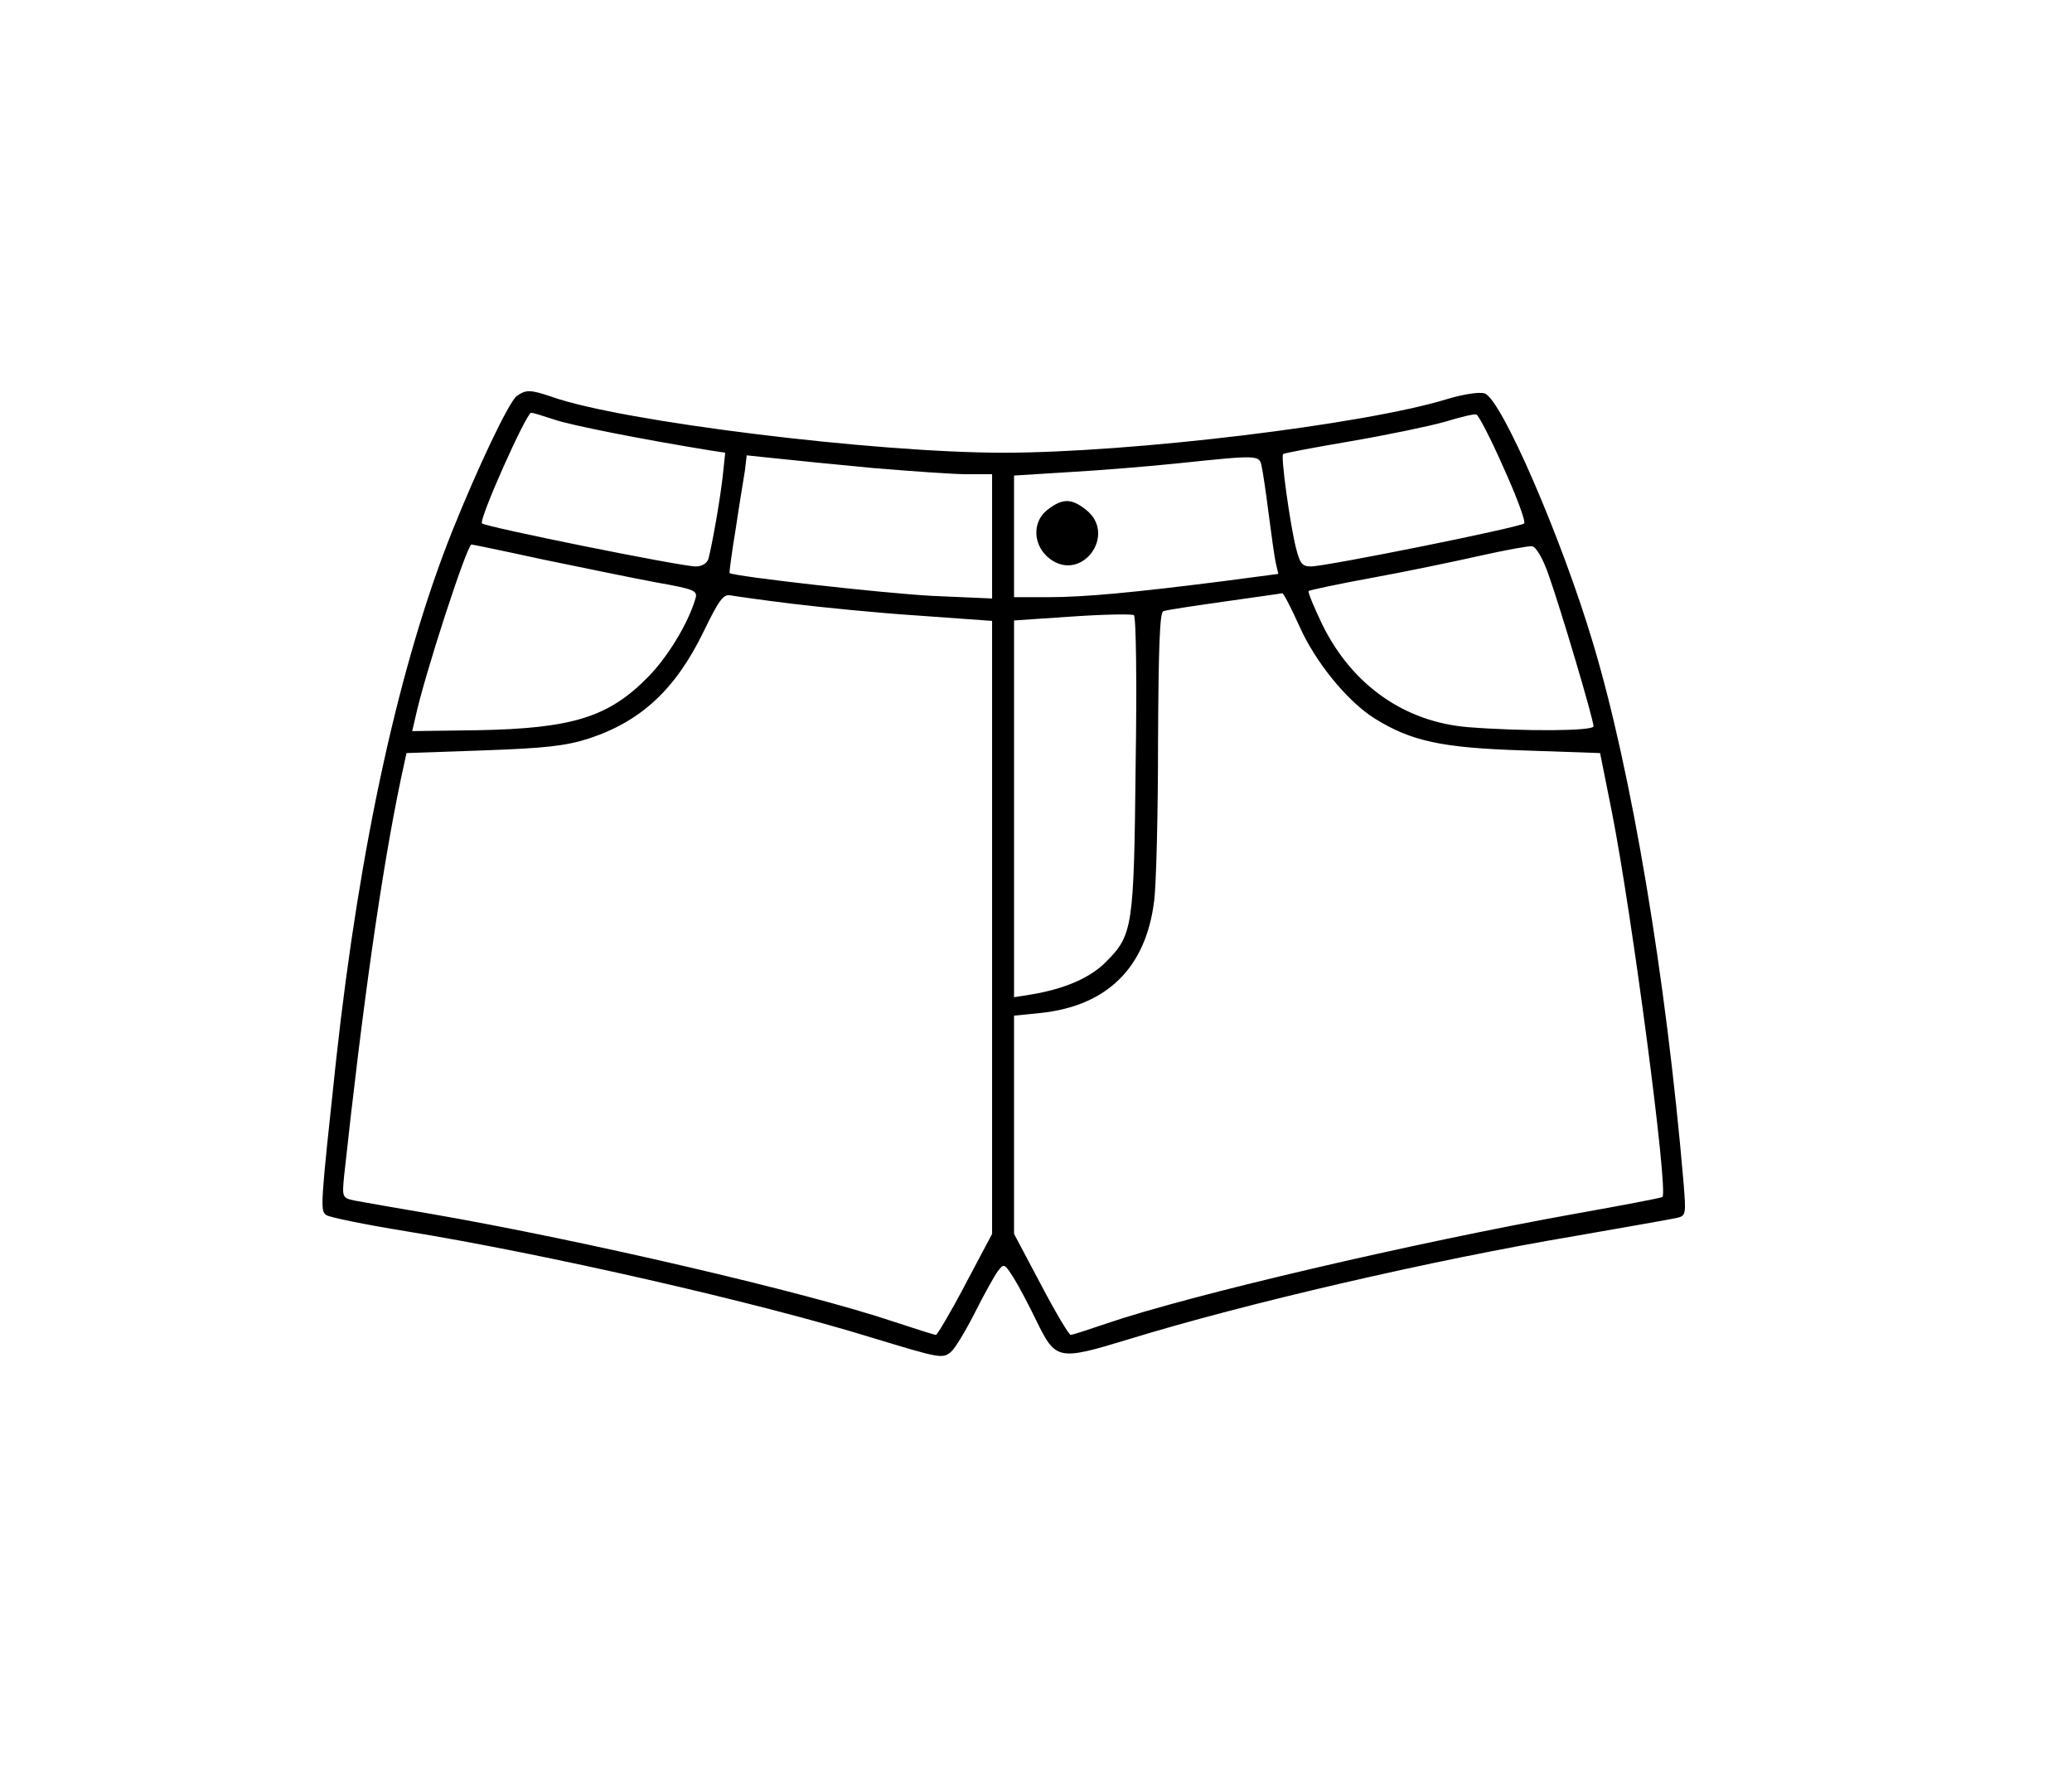 <?xml version="1.0" standalone="no"?>
<!DOCTYPE svg PUBLIC "-//W3C//DTD SVG 20010904//EN"
 "http://www.w3.org/TR/2001/REC-SVG-20010904/DTD/svg10.dtd">
<svg version="1.0" xmlns="http://www.w3.org/2000/svg"
 width="472pt" height="402pt" viewBox="0 0 472 402"
 preserveAspectRatio="xMidYMid meet">
<g transform="translate(0,402) scale(0.1,-0.1)"
fill="#000000" stroke="none">
<path d="M1177 3118 c-18 -14 -88 -161 -147 -308 -120 -301 -210 -711 -264
-1201 -36 -335 -37 -346 -23 -356 6 -5 89 -22 182 -37 319 -52 801 -162 1060
-242 155 -47 162 -49 181 -33 9 7 33 47 54 88 21 42 45 85 53 96 14 18 15 18
36 -15 12 -19 35 -63 52 -98 44 -90 49 -91 210 -42 267 82 695 181 1016 235
114 20 218 38 231 41 23 5 23 7 17 82 -40 467 -118 934 -206 1227 -71 238
-209 557 -247 569 -12 4 -50 -2 -86 -13 -189 -58 -718 -122 -1011 -122 -293 0
-869 71 -1027 127 -50 17 -60 17 -81 2z m84 -53 c36 -13 204 -46 358 -71 l33
-5 -6 -57 c-7 -59 -24 -153 -32 -184 -3 -11 -15 -18 -29 -18 -34 0 -479 90
-487 98 -8 8 101 252 112 252 4 0 27 -7 51 -15z m2164 -110 c30 -66 51 -123
47 -127 -9 -9 -451 -98 -486 -98 -20 0 -25 7 -34 43 -13 52 -35 208 -29 213 2
2 71 15 153 29 82 14 178 34 214 44 36 11 69 19 73 17 5 -1 33 -55 62 -121z
m-1435 -1 c85 -7 181 -14 213 -14 l57 0 0 -142 0 -141 -137 6 c-112 6 -450 44
-461 52 -1 1 5 47 14 101 8 54 18 114 21 133 l4 34 67 -7 c37 -4 137 -14 222
-22z m884 4 c3 -13 10 -61 16 -108 6 -47 13 -97 16 -111 l6 -26 -129 -17
c-198 -25 -311 -36 -395 -36 l-78 0 0 139 0 138 128 8 c70 4 181 13 247 20
182 19 184 19 189 -7z m-1638 -212 c88 -18 203 -42 257 -52 90 -16 97 -19 91
-38 -17 -57 -63 -132 -107 -177 -90 -92 -172 -118 -390 -122 l-148 -2 7 30
c20 95 118 395 128 395 2 0 75 -15 162 -34z m2292 -36 c27 -76 102 -328 102
-344 0 -11 -158 -12 -286 -2 -144 12 -263 95 -331 232 -20 41 -34 76 -32 78 2
2 67 16 144 30 77 14 187 37 245 50 58 13 112 23 120 22 9 -1 25 -28 38 -66z
m-1723 -65 c66 -8 195 -21 288 -27 l167 -12 0 -698 0 -698 -61 -115 c-33 -63
-64 -115 -67 -115 -4 0 -47 14 -96 30 -199 67 -706 185 -1051 245 -82 14 -163
28 -178 31 -27 6 -28 7 -23 57 42 387 85 692 129 902 l13 60 174 6 c140 5 188
10 241 27 119 39 198 112 262 244 35 72 45 86 62 82 11 -2 74 -11 140 -19z
m1155 -51 c36 -81 108 -170 171 -210 84 -52 152 -67 339 -73 l175 -6 27 -135
c45 -228 129 -863 115 -876 -2 -2 -91 -19 -198 -38 -373 -67 -881 -186 -1068
-250 -41 -14 -78 -26 -82 -26 -4 0 -35 52 -68 115 l-61 115 0 249 0 248 60 6
c152 16 240 103 259 254 5 37 9 201 9 363 1 217 4 296 12 298 7 3 69 12 139
22 69 10 129 18 132 19 3 0 20 -33 39 -75z m-373 -315 c-4 -371 -6 -388 -68
-450 -36 -36 -93 -61 -171 -74 l-38 -6 0 429 0 429 133 9 c72 5 136 6 140 3 5
-3 7 -156 4 -340z"/>
<path d="M2386 2859 c-36 -28 -33 -83 6 -112 73 -54 153 56 82 112 -34 27 -54
26 -88 0z"/>
</g>
</svg>
